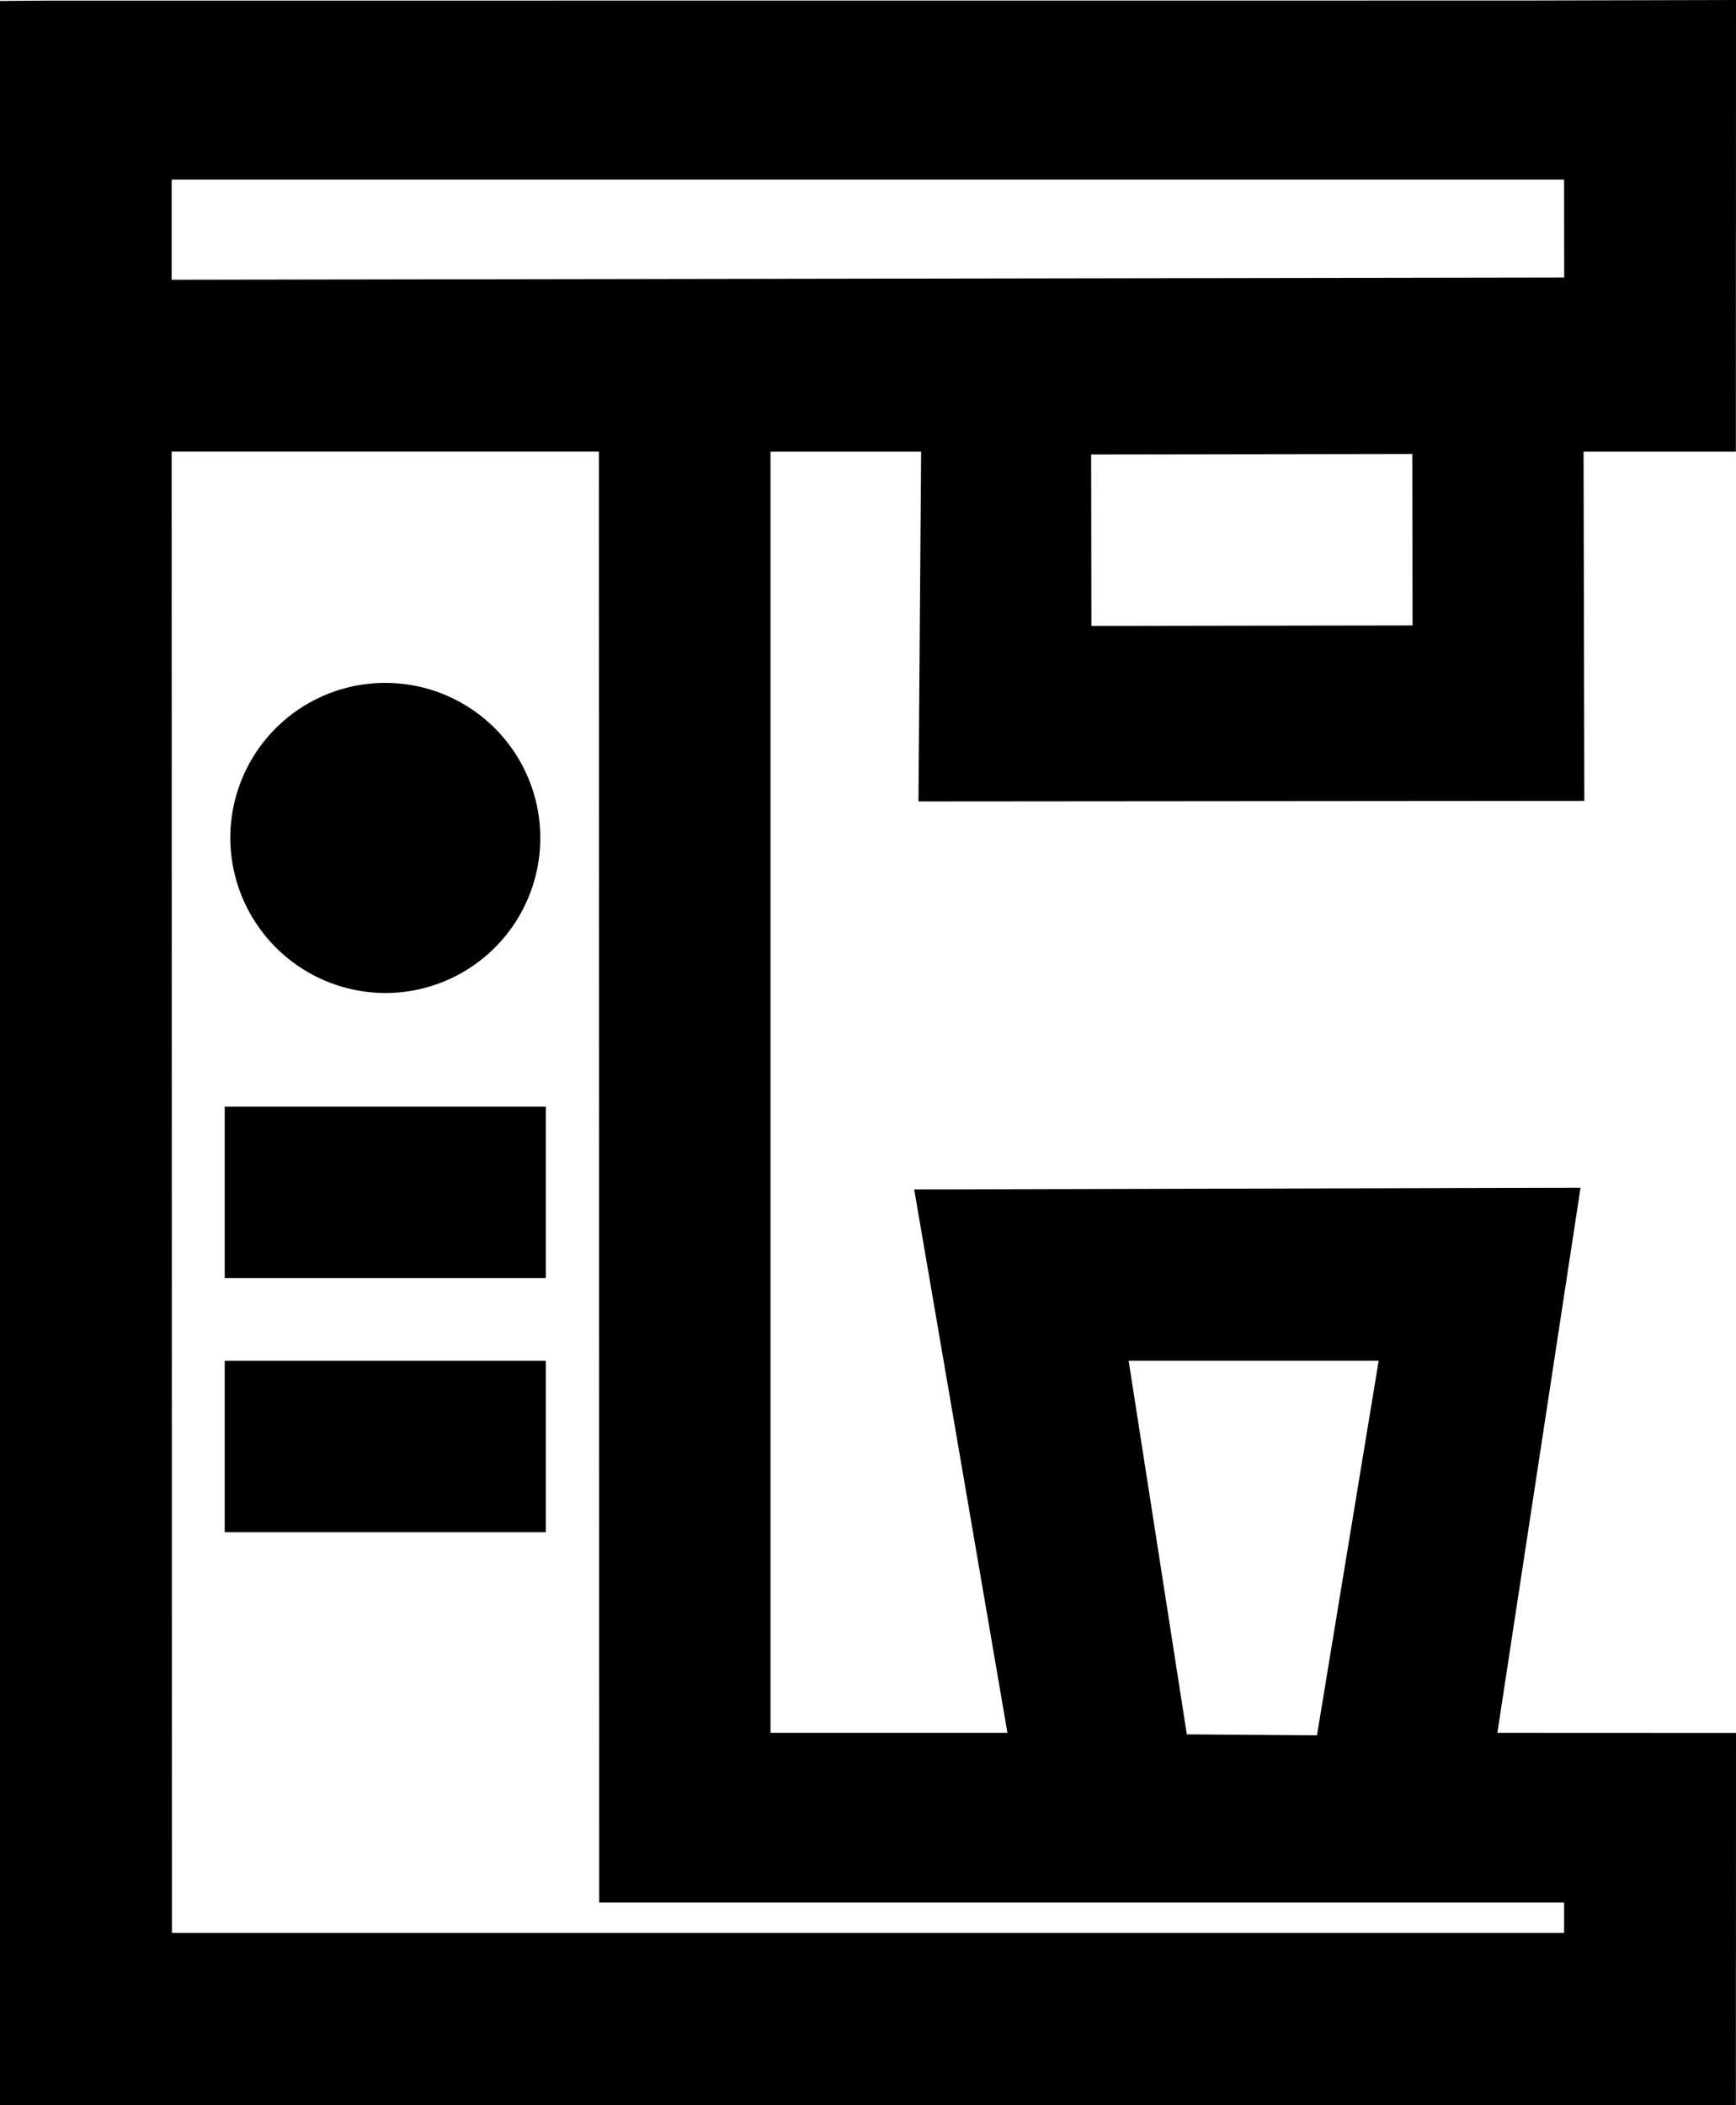<svg xmlns="http://www.w3.org/2000/svg" width="102.576" height="124.326" viewBox="0 0 102.576 124.326">
  <g id="Сгруппировать_461" data-name="Сгруппировать 461" transform="translate(-57.212 -46.337)">
    <path id="Контур_353" data-name="Контур 353" d="M79.978,104.985a9.158,9.158,0,1,0-9.158-9.158A9.183,9.183,0,0,0,79.978,104.985Z"/>
    <rect id="Прямоугольник_124" data-name="Прямоугольник 124" width="18.975" height="10.128" transform="translate(70.49 111.697)"/>
    <path id="Контур_354" data-name="Контур 354" d="M159.788,46.337l-12.689.031-87.137.005-2.75.021V170.663h102.57l.006-21.979-14.1-.006L150.6,116.49l-39.371.094,5.51,32.093h-14V73.016h8.9l-.157,20.654,39.344-.032-.045-20.622h9ZM123.9,126.7h14.775l-3.646,22.126-7.691-.056Zm25.732,32v1.8H67.37l-.015-87.49H92.6l.015,85.689ZM121.7,83.305l-.015-10.128,18.975-.029.016,10.128ZM67.355,62.859V56.945h82.276l.006,5.783Z"/>
    <rect id="Прямоугольник_125" data-name="Прямоугольник 125" width="18.975" height="10.128" transform="translate(70.49 126.702)"/>
  </g>
</svg>
